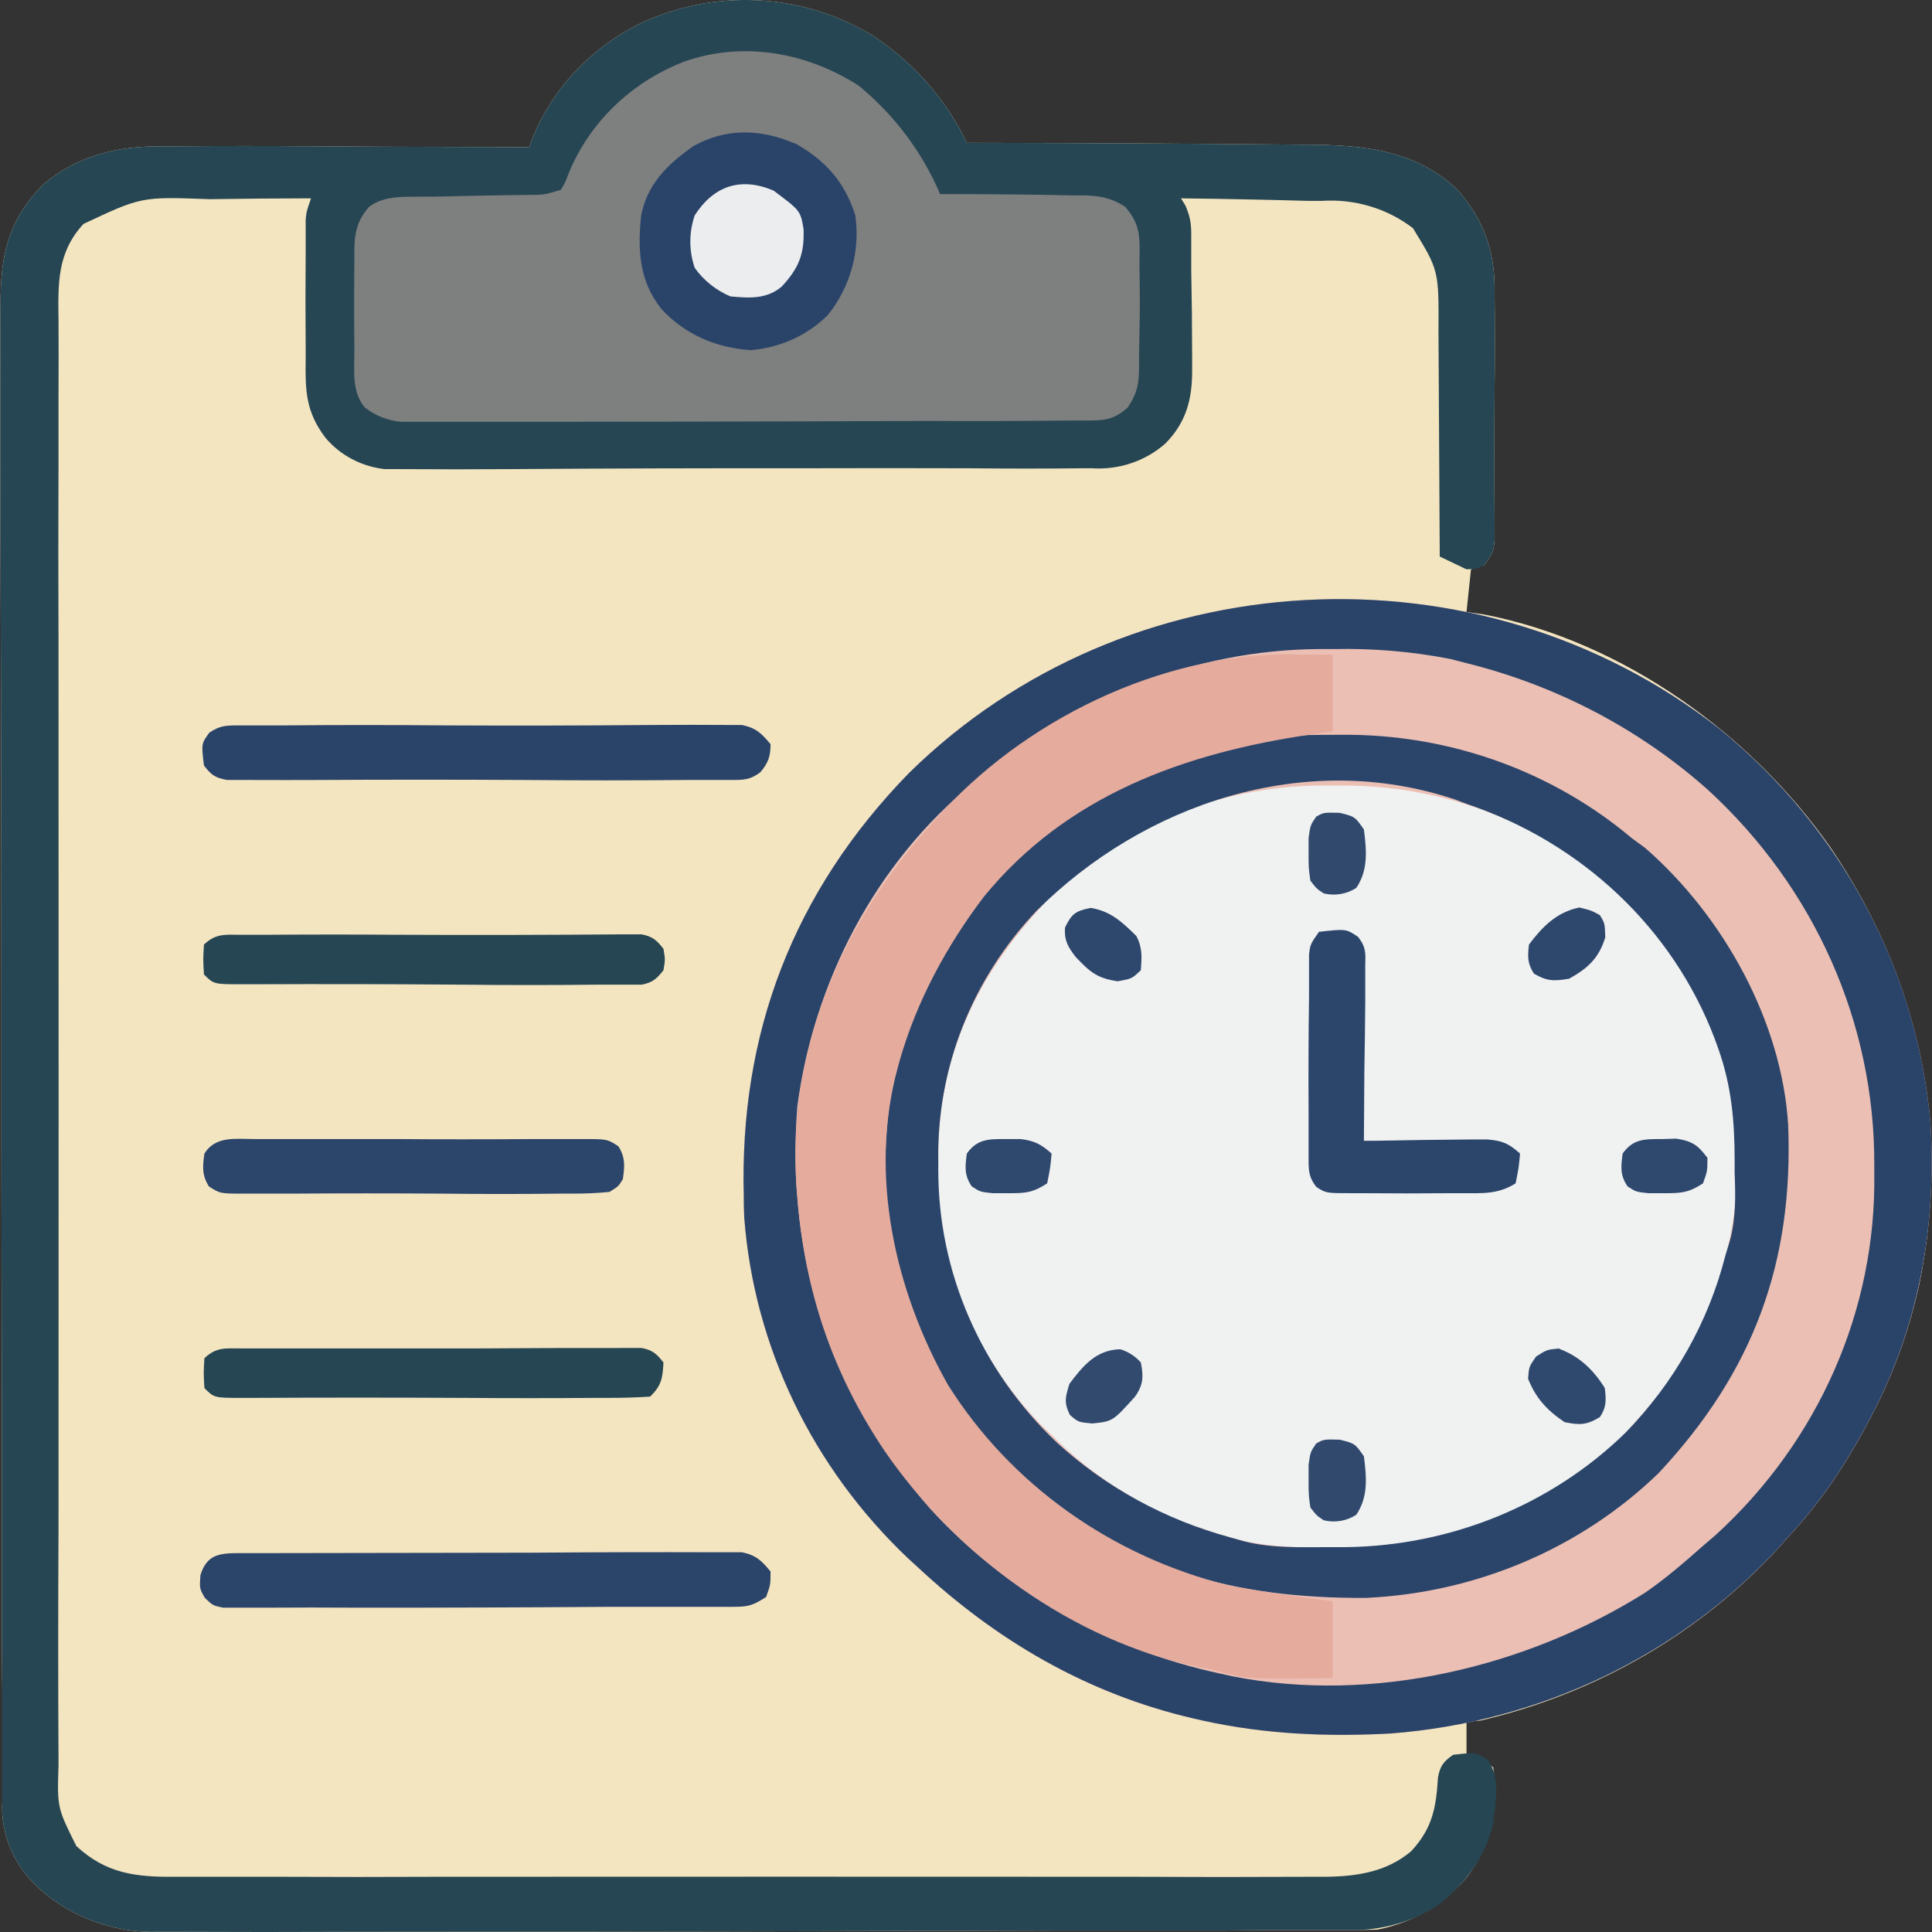 <?xml version="1.0" encoding="UTF-8"?>
<svg xmlns="http://www.w3.org/2000/svg" xmlns:xlink="http://www.w3.org/1999/xlink" width="500px" height="500px" viewBox="0 0 500 500" version="1.1">
<rect x="0" y="0" width="500" height="500" fill="#333333" stroke="none"/>
<g id="surface1">
<path style=" stroke:none;fill-rule:nonzero;fill:rgb(95.686%,89.804%,75.686%);fill-opacity:1;" d="M 226.781 9.832 C 236.969 16.742 245.055 26.109 250.219 36.98 L 254.145 36.98 C 280.934 37.02 307.719 37.168 334.504 37.422 C 350.32 37.422 365.215 37.754 377.223 49.121 C 383.918 56.848 386.691 64.461 386.805 74.504 L 386.805 76.82 C 386.895 84.438 386.895 92.051 386.805 99.668 C 386.711 111.66 386.711 123.652 386.805 135.645 L 386.805 139.727 C 386.461 142.93 386.461 142.93 384.152 146.238 L 380.688 147.344 L 379.531 158.379 L 384.152 159.039 C 420.406 166.105 453.309 190.273 473.633 219.188 C 496.723 252.957 504.805 292.688 496.723 332.309 C 493.953 344.887 489.68 356.586 483.445 368.062 L 482.289 370.27 C 476.75 380.312 470.746 389.254 462.664 397.859 L 460.238 400.621 C 439.914 422.762 412.941 438.367 382.996 445.316 L 379.531 445.316 L 379.531 454.145 L 381.727 454.586 C 384.152 455.25 384.152 455.25 386.461 457.457 C 387.844 467.941 386.23 476.879 379.879 485.488 C 374.047 492.645 365.738 497.574 356.441 499.395 L 350.785 499.504 L 328.73 499.504 L 316.84 499.613 L 274.465 499.613 C 213.812 499.812 153.156 499.922 92.504 499.945 C 76.609 500.02 60.715 500.02 44.82 499.945 L 41.125 499.945 C 29.047 500.34 17.352 495.852 8.91 487.586 C 3.133 481.828 0.117 474.031 0.598 466.062 L 0.598 461.648 C 0.598 453.777 0.598 445.906 0.598 438.031 L 0.484 423.023 L 0.484 369.941 C 0.438 346.176 0.398 322.41 0.367 298.648 L 0.367 295.004 C 0.387 243.723 0.309 192.441 0.137 141.164 C 0.055 120.379 0.055 99.594 0.137 78.809 C 0.137 66.117 1.984 57.18 11.105 47.797 C 20.227 40.07 30.617 37.754 42.395 37.863 L 45.512 37.863 C 57.402 37.766 69.297 37.766 81.188 37.863 L 100.008 37.977 L 136.953 38.086 L 138.109 34.996 C 143.281 22.738 152.805 12.617 165.012 6.41 C 184.68 -3.203 208.246 -1.938 226.664 9.723 Z M 226.781 9.832 "/>
<path style=" stroke:none;fill-rule:nonzero;fill:rgb(92.549%,74.902%,70.588%);fill-opacity:1;" d="M 444.996 188.617 C 476.605 214.453 496.234 251.191 499.609 290.812 C 501.227 317.629 496.492 344.117 483.445 368.062 L 482.289 370.27 C 476.75 380.312 470.746 389.254 462.664 397.859 L 460.238 400.621 C 434.566 428.445 398.594 445.66 359.906 448.629 C 343.508 449.512 327.461 448.848 311.414 445.316 L 308.988 444.766 C 281.277 438.363 257.723 424.457 237.52 405.586 L 235.094 403.379 C 210.23 379.828 195.137 348.461 192.605 315.09 L 192.492 311.781 L 192.492 309.574 C 191.336 267.637 205.191 230.887 235.211 200.094 C 291.402 144.762 382.566 139.773 444.996 188.617 Z M 444.996 188.617 "/>
<path style=" stroke:none;fill-rule:nonzero;fill:rgb(14.902%,27.451%,32.549%);fill-opacity:1;" d="M 226.781 9.832 C 236.969 16.742 245.055 26.109 250.219 36.98 L 254.145 36.98 C 280.934 37.02 307.719 37.168 334.504 37.422 C 350.32 37.422 365.215 37.754 377.223 49.121 C 383.918 56.848 386.691 64.461 386.805 74.504 L 386.805 76.82 C 386.895 84.438 386.895 92.051 386.805 99.668 C 386.711 111.66 386.711 123.652 386.805 135.645 L 386.805 139.727 C 386.461 142.93 386.461 142.93 384.152 146.238 C 382.074 147.23 382.074 147.23 379.531 147.344 L 372.605 144.031 C 372.496 124.645 372.387 105.262 372.277 85.875 C 372.375 69.98 372.375 69.98 365.676 59.055 C 359.004 53.93 350.547 51.406 342.008 51.992 L 338.891 51.992 C 327.809 51.688 316.727 51.465 305.641 51.328 L 306.793 53.203 C 307.949 55.965 308.293 57.621 308.293 60.598 L 308.293 69.758 C 308.445 77.484 308.523 85.207 308.527 92.934 L 308.527 96.023 C 308.527 103.309 307.023 109.27 301.598 114.785 C 296.445 119.344 289.551 121.66 282.547 121.188 L 280.238 121.188 C 270.465 121.293 260.688 121.293 250.914 121.188 C 236.363 121.145 221.816 121.145 207.27 121.188 C 182.254 121.16 157.238 121.23 132.223 121.406 C 122.754 121.473 113.285 121.473 103.82 121.406 L 99.547 121.406 C 93.5 120.727 87.984 117.793 84.191 113.242 C 79.109 106.508 78.996 101.102 79.109 93.047 L 79.109 89.734 C 79.043 81.715 79.043 73.695 79.109 65.676 L 79.109 56.848 C 79.34 54.641 79.34 54.641 80.496 51.328 C 71.758 51.34 63.023 51.414 54.285 51.551 C 36.621 50.887 36.621 50.887 21.613 57.949 C 14.684 65.453 15.031 73.512 15.148 83.113 C 15.18 89.367 15.18 95.621 15.148 101.875 L 15.148 116.664 C 15.078 134.137 15.078 151.609 15.148 169.082 L 15.148 172.504 C 15.176 246.742 15.176 320.977 15.148 395.211 C 15.039 415.738 15.039 436.266 15.148 456.793 C 14.801 467.828 14.801 467.828 19.766 477.762 C 27.387 484.824 35.004 485.82 45.398 485.707 L 71.953 485.707 C 85.809 485.773 99.66 485.773 113.516 485.707 L 116.172 485.707 C 175.055 485.676 233.941 485.676 292.824 485.707 C 308.41 485.785 323.996 485.785 339.582 485.707 L 343.277 485.707 C 351.359 485.598 358.98 484.383 365.215 479.086 C 370.758 473.129 371.68 467.719 372.145 459.996 C 372.719 457.016 373.527 455.91 376.07 454.145 C 381.84 453.484 381.84 453.484 384.961 455.359 C 388.422 459.996 387.039 466.395 386.461 471.805 C 384.496 480.41 379.531 487.031 372.605 492.77 C 366.195 497.043 358.598 499.387 350.785 499.504 L 328.73 499.504 L 316.84 499.613 L 274.465 499.613 C 213.812 499.812 153.156 499.922 92.504 499.945 C 76.609 500.02 60.715 500.02 44.82 499.945 L 41.125 499.945 C 29.047 500.34 17.352 495.852 8.91 487.586 C 3.133 481.828 0.117 474.031 0.598 466.062 L 0.598 461.648 C 0.598 453.777 0.598 445.906 0.598 438.031 L 0.484 423.023 L 0.484 369.941 C 0.438 346.176 0.398 322.41 0.367 298.648 L 0.367 295.004 C 0.387 243.723 0.309 192.441 0.137 141.164 C 0.055 120.379 0.055 99.594 0.137 78.809 C 0.137 66.117 1.984 57.18 11.105 47.797 C 20.227 40.07 30.617 37.754 42.395 37.863 L 45.512 37.863 C 57.402 37.766 69.297 37.766 81.188 37.863 L 100.008 37.977 L 136.953 38.086 L 138.109 34.996 C 143.281 22.738 152.805 12.617 165.012 6.41 C 184.68 -3.203 208.246 -1.938 226.664 9.723 Z M 226.781 9.832 "/>
<path style=" stroke:none;fill-rule:nonzero;fill:rgb(94.118%,94.51%,94.51%);fill-opacity:1;" d="M 344.434 203.297 L 348.707 203.297 C 393.469 203.773 432.672 232.113 445.344 273.152 L 446.844 277.348 C 453.262 303.809 448.578 331.621 433.797 354.82 C 430.336 359.785 426.293 364.531 422.254 369.168 L 420.289 371.375 C 409.77 381.598 397.043 389.508 382.996 394.551 L 380.457 395.652 C 368.941 399.531 356.734 401.18 344.547 400.512 L 340.047 400.512 C 329.656 400.398 320.996 399.406 311.414 395.652 L 308.41 394.77 C 294.656 389.645 282.27 381.652 272.156 371.375 L 269.5 368.836 C 251.613 350.406 242.031 325.984 242.828 300.855 L 242.828 298.648 C 243.062 271.5 254.031 250.09 273.426 230.555 C 293.055 212.457 317.184 202.965 344.434 203.297 Z M 344.434 203.297 "/>
<path style=" stroke:none;fill-rule:nonzero;fill:rgb(49.412%,49.804%,49.804%);fill-opacity:1;" d="M 222.277 22.195 C 231.512 29.809 238.715 39.418 243.293 50.227 L 247.219 50.227 C 257.109 50.238 267 50.348 276.891 50.555 L 279.66 50.555 C 284.164 50.555 287.512 51.109 291.207 53.535 C 295.133 58.062 295.016 61.262 294.902 67.109 L 294.902 70.09 C 295.008 75.312 295.008 80.539 294.902 85.762 L 294.785 91.832 L 294.785 94.699 C 294.785 99.113 294.441 101.543 291.898 105.406 C 287.859 109.047 285.32 108.828 279.777 108.828 L 277.469 108.828 C 265 108.957 252.527 108.996 240.059 108.938 C 198.457 109.109 156.852 109.184 115.25 109.156 L 103.703 109.156 C 100.266 108.828 97.008 107.52 94.352 105.406 C 91.117 101.434 91.695 96.465 91.695 91.609 L 91.695 88.852 C 91.625 82.121 91.625 75.387 91.695 68.656 L 91.695 66.008 C 91.695 60.93 92.043 57.508 95.504 53.535 C 99.66 50.445 104.742 50.996 109.82 50.887 L 112.707 50.887 C 120.52 50.688 128.332 50.539 136.148 50.445 C 140.766 50.445 140.766 50.445 145.152 49.121 C 146.309 47.137 146.309 47.137 147.23 44.707 C 152.609 31.672 163.328 21.305 176.902 16.012 C 192.258 10.496 208.887 13.586 222.277 22.195 Z M 222.277 22.195 "/>
<path style=" stroke:none;fill-rule:nonzero;fill:rgb(16.471%,26.667%,41.176%);fill-opacity:1;" d="M 444.996 188.617 C 476.605 214.453 496.234 251.191 499.609 290.812 C 501.227 317.629 496.492 344.117 483.445 368.062 L 482.289 370.27 C 476.75 380.312 470.746 389.254 462.664 397.859 L 460.238 400.621 C 434.566 428.445 398.594 445.66 359.906 448.629 C 343.508 449.512 327.461 448.848 311.414 445.316 L 308.988 444.766 C 281.277 438.363 257.723 424.457 237.52 405.586 L 235.094 403.379 C 210.23 379.828 195.137 348.461 192.605 315.09 L 192.492 311.781 L 192.492 309.574 C 191.336 267.637 205.191 230.887 235.211 200.094 C 291.402 144.762 382.566 139.773 444.996 188.617 Z M 254.836 200.316 L 252.066 202.523 C 226.32 223.383 210.5 254.613 206.344 286.398 C 203.344 325.023 214.773 360.781 240.75 390.469 C 260.441 412.008 286.816 426.973 316.031 433.176 L 319.031 433.84 C 355.402 441.012 395.121 431.41 425.715 412.207 C 431.027 408.566 435.875 404.371 440.727 400.07 L 444.074 397.199 C 470.723 372.832 485.574 338.973 485.062 303.723 L 485.062 301.516 C 485.23 264.871 469.664 229.766 441.996 204.398 C 424.344 188.684 402.879 177.422 379.531 171.621 L 375.262 170.52 C 365.383 168.605 355.316 167.754 345.242 167.98 L 341.199 167.98 C 309.102 168.199 279.082 180.672 254.836 200.316 Z M 254.836 200.316 "/>
<path style=" stroke:none;fill-rule:nonzero;fill:rgb(16.863%,27.059%,41.569%);fill-opacity:1;" d="M 345.934 190.164 L 349.398 190.164 C 376.246 190.43 402.102 199.906 422.254 216.871 L 425.715 219.406 C 446.266 237.285 461.16 264.656 462.777 291.141 C 464.164 326.457 454.004 354.82 429.18 381.309 C 409.082 400.723 382.094 412.223 353.555 413.531 C 319.262 413.754 292.363 406.137 266.383 384.617 L 263.727 382.41 C 242.75 362.973 230.355 336.59 229.09 308.691 C 228.629 284.852 232.094 266.199 244.445 245.562 L 246.41 242.254 C 262.812 217.34 288.605 199.402 318.457 192.148 C 327.578 190.383 336.582 190.164 345.934 190.164 Z M 268.348 235.633 C 251.504 253.367 242.379 276.574 242.828 300.523 L 242.828 302.73 C 242.793 329.25 253.852 354.68 273.543 373.359 C 286.164 384.895 301.543 393.305 318.34 397.859 L 322.266 398.965 C 329.422 400.73 336.699 400.398 343.973 400.398 L 348.242 400.398 C 375.516 400.082 401.547 389.445 420.637 370.824 C 433.227 357.93 442.133 342.16 446.5 325.023 L 447.77 320.828 C 449.27 315.09 449.152 309.352 448.922 303.613 L 448.922 300.301 C 448.922 290.148 448.113 280.988 444.652 271.277 L 443.727 268.738 C 432.938 240.328 409.371 218.047 379.531 208.039 L 376.645 206.938 C 337.504 193.805 295.941 208.152 268.348 235.633 Z M 268.348 235.633 "/>
<path style=" stroke:none;fill-rule:nonzero;fill:rgb(89.804%,67.059%,61.569%);fill-opacity:1;" d="M 334.965 169.414 L 344.895 169.414 L 344.895 189.281 L 339.469 190.051 C 306.215 194.906 275.965 205.945 254.605 232.098 C 244.91 244.902 237.289 259.027 232.902 274.258 L 232.324 276.355 C 224.82 303.832 231.516 333.961 245.371 358.461 C 261.574 384.191 287.691 402.812 318.109 410.332 C 327 412.098 335.891 413.203 344.895 414.414 L 344.895 434.281 C 322.727 434.609 322.727 434.609 313.723 432.074 L 310.719 431.52 C 277.469 424.789 247.449 402.387 228.977 375.566 C 215.234 355.152 208.191 333.742 206.344 309.574 L 206.113 306.926 C 203.805 272.602 216.852 240.707 239.828 214.664 L 242.137 212.016 C 264.535 186.633 300.098 168.973 334.965 169.305 Z M 334.965 169.414 "/>
<path style=" stroke:none;fill-rule:nonzero;fill:rgb(16.471%,26.275%,41.176%);fill-opacity:1;" d="M 205.535 36.98 C 213.617 41.395 218.699 47.246 221.355 55.742 C 222.664 64.867 220.129 74.117 214.312 81.457 C 209.023 86.77 201.871 90.031 194.223 90.617 C 184.984 89.953 177.133 86.422 171.129 79.914 C 165.359 72.629 165.012 64.57 165.934 55.742 C 167.551 47.578 172.746 42.5 179.559 37.754 C 187.871 33.121 196.879 33.34 205.535 37.094 Z M 205.535 36.98 "/>
<path style=" stroke:none;fill-rule:nonzero;fill:rgb(16.863%,26.667%,41.569%);fill-opacity:1;" d="M 61.906 401.945 L 69.297 401.945 C 92.094 401.906 114.891 401.871 137.684 401.836 C 153.734 401.707 169.59 401.668 185.449 401.723 L 192.027 401.723 C 195.723 402.496 197.109 403.93 199.418 406.691 C 199.418 410.109 199.418 410.109 198.262 413.312 C 194.453 415.738 193.414 415.852 189.027 415.852 L 157.16 415.852 C 135.762 416.008 114.363 416.082 92.965 416.07 C 84.77 416.016 76.57 416.016 68.371 416.07 L 57.75 416.07 C 55.094 415.52 55.094 415.52 53.016 413.531 C 51.633 411.105 51.633 411.105 51.863 407.684 C 53.48 402.387 56.598 401.945 61.906 401.945 Z M 61.906 401.945 "/>
<path style=" stroke:none;fill-rule:nonzero;fill:rgb(16.471%,26.667%,41.176%);fill-opacity:1;" d="M 61.906 187.734 L 73.336 187.734 C 87.383 187.602 101.434 187.602 115.48 187.734 C 133.223 187.816 150.965 187.781 168.707 187.625 C 175.48 187.578 182.254 187.578 189.027 187.625 L 192.027 187.625 C 195.723 188.398 197.109 189.832 199.418 192.59 C 199.418 195.68 198.84 197.445 196.762 199.875 C 194.105 201.859 192.492 201.859 189.141 201.859 L 177.711 201.859 C 163.664 201.988 149.617 201.988 135.57 201.859 C 117.75 201.758 99.93 201.758 82.113 201.859 C 76.57 201.883 71.027 201.883 65.488 201.859 L 58.789 201.859 C 55.672 201.309 54.633 200.535 52.785 198.109 C 52.094 192.48 52.094 192.48 54.172 189.609 C 56.941 187.734 58.559 187.734 61.906 187.734 Z M 61.906 187.734 "/>
<path style=" stroke:none;fill-rule:nonzero;fill:rgb(17.255%,27.451%,41.961%);fill-opacity:1;" d="M 341.43 241.148 C 348.359 240.375 348.359 240.375 351.477 242.473 C 353.438 245.012 353.438 246.445 353.324 249.535 L 353.324 259.25 C 353.281 265.281 353.203 271.316 353.094 277.348 L 352.977 295.227 L 356.211 295.227 C 364.293 295.062 372.375 294.953 380.457 294.895 L 384.961 294.895 C 389 295.227 390.5 296 393.387 298.535 C 393.043 302.289 393.043 302.289 392.234 306.262 C 387.613 309.133 383.688 308.801 378.379 308.801 L 375.375 308.801 C 367.871 308.867 360.367 308.867 352.863 308.801 L 349.977 308.801 C 343.164 308.801 343.164 308.801 340.625 307.145 C 338.543 304.387 338.66 302.621 338.66 299.309 L 338.66 287.5 C 338.598 277.605 338.637 267.707 338.777 257.812 L 338.777 247 C 339.121 244.348 339.121 244.348 341.43 241.039 Z M 341.43 241.148 "/>
<path style=" stroke:none;fill-rule:nonzero;fill:rgb(14.902%,27.451%,32.549%);fill-opacity:1;" d="M 62.484 241.922 L 69.066 241.922 C 80.535 241.832 92.004 241.832 103.473 241.922 C 122.523 242.012 141.574 241.973 160.625 241.812 L 166.051 241.812 C 168.938 242.363 169.977 243.355 171.707 245.562 C 172.168 248.324 172.168 248.324 171.707 251.082 C 169.977 253.289 168.938 254.281 166.051 254.832 L 154.156 254.832 C 142.691 254.957 131.219 254.957 119.75 254.832 C 101.742 254.684 83.73 254.645 65.719 254.723 L 62.484 254.723 C 55.324 254.723 55.324 254.723 52.785 252.184 C 52.555 248.324 52.555 248.324 52.785 244.461 C 55.902 241.48 58.328 241.922 62.484 241.922 Z M 62.484 348.973 L 65.719 348.973 C 84.898 348.973 104.078 348.973 123.262 348.973 C 136.109 348.879 148.422 348.844 160.738 348.859 L 166.051 348.859 C 168.938 349.414 169.977 350.406 171.707 352.613 C 171.477 356.586 171.246 358.574 168.242 361.441 C 164.781 361.664 161.199 361.773 157.621 361.773 L 154.391 361.773 C 142.922 361.859 131.453 361.859 119.984 361.773 C 101.895 361.684 83.805 361.684 65.719 361.773 L 62.602 361.773 C 55.441 361.773 55.441 361.773 52.902 359.234 C 52.672 355.371 52.672 355.371 52.902 351.508 C 56.02 348.531 58.445 348.973 62.602 348.973 Z M 62.484 348.973 "/>
<path style=" stroke:none;fill-rule:nonzero;fill:rgb(17.255%,27.059%,41.961%);fill-opacity:1;" d="M 65.949 294.785 C 78.266 294.785 90.582 294.785 102.898 294.785 C 112.785 294.871 125.793 294.871 138.801 294.785 L 150.926 294.785 C 157.16 294.785 157.16 294.785 160.047 296.66 C 161.895 299.641 161.664 301.848 161.199 305.16 C 160.047 307.035 160.047 307.035 157.738 308.469 C 154.391 308.801 151.387 308.91 148.039 308.91 L 145.152 308.91 C 134.879 309.039 124.602 309.039 114.324 308.91 C 101.316 308.824 88.309 308.824 75.301 308.91 L 63.176 308.91 C 56.941 308.91 56.941 308.91 54.055 307.035 C 52.207 304.055 52.441 301.848 52.902 298.535 C 55.789 293.902 60.984 294.785 66.062 294.785 Z M 65.949 294.785 "/>
<path style=" stroke:none;fill-rule:nonzero;fill:rgb(92.549%,92.941%,93.333%);fill-opacity:1;" d="M 200.227 49.344 C 207.152 54.527 207.152 54.527 207.961 59.273 C 208.191 65.676 206.809 69.316 202.305 74.172 C 198.379 77.484 193.875 77.152 189.027 76.711 C 185.285 75.121 182.086 72.559 179.789 69.316 C 178.281 64.906 178.281 60.152 179.789 55.742 C 184.523 48.348 191.453 45.59 200.227 49.344 Z M 200.227 49.344 "/>
<path style=" stroke:none;fill-rule:nonzero;fill:rgb(18.431%,28.235%,42.745%);fill-opacity:1;" d="M 260.609 294.785 L 264.074 294.785 C 267.883 295.227 269.5 296.219 272.156 298.535 C 271.809 302.289 271.809 302.289 271 306.262 C 267.078 308.801 265.23 308.801 260.609 308.801 L 256.914 308.801 C 253.684 308.469 253.684 308.469 251.488 307.035 C 249.527 304.164 249.758 301.957 250.219 298.535 C 252.992 294.676 255.875 294.785 260.609 294.785 Z M 260.609 294.785 "/>
<path style=" stroke:none;fill-rule:nonzero;fill:rgb(18.824%,28.627%,42.745%);fill-opacity:1;" d="M 346.742 372.59 C 350.668 373.582 350.668 373.582 352.977 376.895 C 353.668 382.301 354.133 387.375 351.016 392.012 C 348.551 393.625 345.48 394.148 342.586 393.445 C 340.738 392.234 340.738 392.234 339.121 390.137 C 338.66 386.824 338.66 386.824 338.66 382.961 L 338.66 379.102 C 339.121 375.789 339.121 375.789 340.625 373.582 C 342.586 372.477 342.586 372.477 346.742 372.59 Z M 346.742 372.59 "/>
<path style=" stroke:none;fill-rule:nonzero;fill:rgb(19.216%,29.02%,43.137%);fill-opacity:1;" d="M 289.938 349.191 C 292.012 349.824 293.855 351.012 295.25 352.613 C 295.941 356.145 295.941 358.352 293.746 361.441 C 287.973 367.844 287.973 367.844 282.664 368.395 C 279.082 368.062 279.082 368.062 276.891 366.188 C 275.273 362.875 275.734 361.551 276.773 358.133 C 280.238 353.496 283.703 349.301 289.938 349.191 Z M 289.938 349.191 "/>
<path style=" stroke:none;fill-rule:nonzero;fill:rgb(18.431%,28.235%,42.745%);fill-opacity:1;" d="M 430.336 294.785 L 433.797 294.676 C 438.07 295.336 439.457 296.441 441.879 299.641 C 441.879 303.062 441.879 303.062 440.727 306.262 C 436.801 308.801 434.953 308.801 430.336 308.801 L 426.641 308.801 C 423.406 308.469 423.406 308.469 421.211 307.035 C 419.25 304.164 419.48 301.957 419.941 298.535 C 422.715 294.676 425.602 294.785 430.336 294.785 Z M 430.336 294.785 "/>
<path style=" stroke:none;fill-rule:nonzero;fill:rgb(18.824%,28.627%,42.745%);fill-opacity:1;" d="M 346.742 210.359 C 350.668 211.352 350.668 211.352 352.977 214.664 C 353.668 220.07 354.133 225.148 351.016 229.781 C 348.551 231.395 345.48 231.918 342.586 231.215 C 340.738 230.004 340.738 230.004 339.121 227.906 C 338.66 224.594 338.66 224.594 338.66 220.73 L 338.66 216.871 C 339.121 213.559 339.121 213.559 340.625 211.352 C 342.586 210.25 342.586 210.25 346.742 210.359 Z M 346.742 210.359 "/>
<path style=" stroke:none;fill-rule:nonzero;fill:rgb(18.431%,28.235%,42.745%);fill-opacity:1;" d="M 403.547 349.082 C 408.859 351.066 412.438 354.602 415.324 359.234 C 415.672 362.434 415.785 364.09 414.055 366.738 C 410.59 368.836 408.859 368.836 404.934 368.062 C 400.316 364.973 397.43 361.773 395.465 356.809 C 395.695 353.719 395.695 353.719 397.543 351.066 C 400.316 349.301 400.316 349.301 403.547 348.973 Z M 403.547 349.082 "/>
<path style=" stroke:none;fill-rule:nonzero;fill:rgb(18.039%,27.843%,42.353%);fill-opacity:1;" d="M 408.742 234.859 C 411.859 235.633 411.859 235.633 414.055 236.844 C 415.324 238.941 415.324 238.941 415.441 242.582 C 413.824 247.883 411.051 250.531 406.086 253.289 C 402.164 253.949 400.316 253.949 396.965 251.965 C 395.234 249.207 395.352 247.551 395.695 244.461 C 399.16 239.824 402.855 236.074 408.742 234.859 Z M 282.316 234.969 C 287.512 235.852 290.398 238.609 294.094 242.254 C 295.711 245.344 295.48 247.77 295.25 251.082 C 292.938 253.289 292.938 253.289 289.246 253.949 C 283.816 253.18 281.969 251.414 278.391 247.66 C 276.312 245.012 275.391 243.246 275.621 240.047 C 277.352 236.516 278.277 235.742 282.316 234.969 Z M 282.316 234.969 "/>
</g>
</svg>
